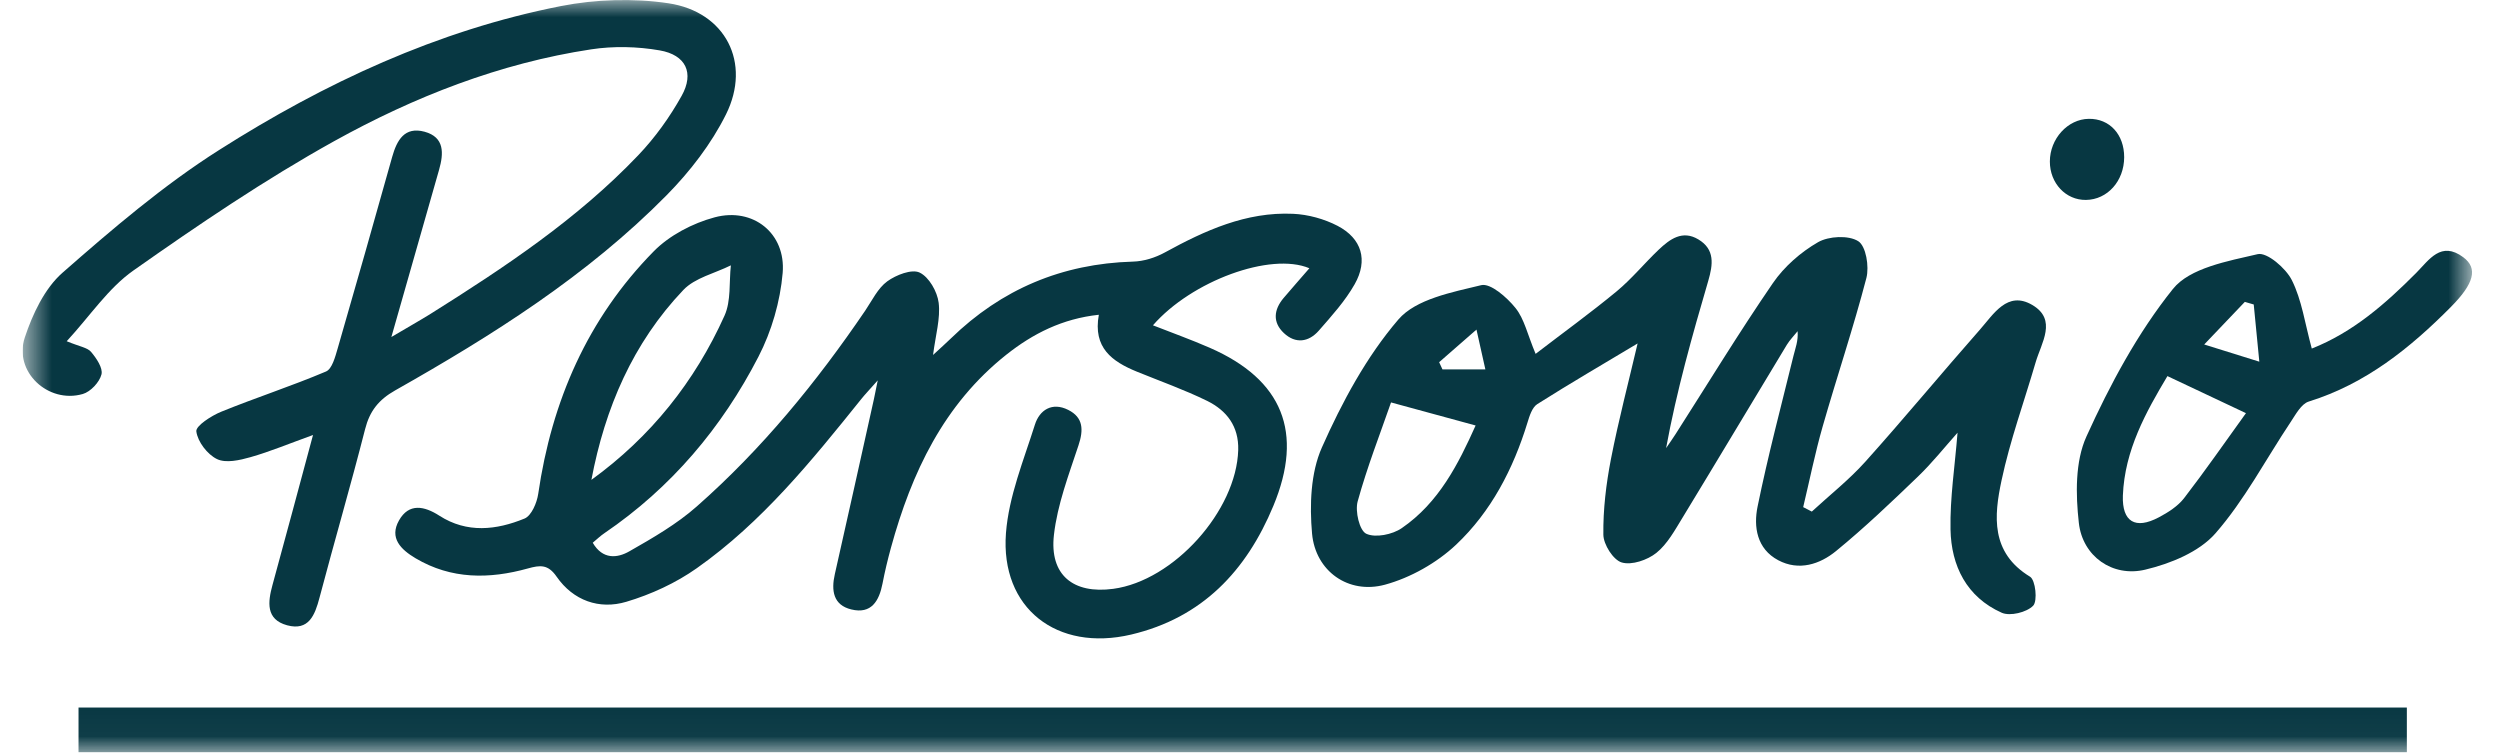 <svg width="73" height="22" viewBox="0 0 73 22" fill="none" xmlns="http://www.w3.org/2000/svg">
<g clip-path="url(#clip0_51_59229)">
<mask id="mask0_51_59229" style="mask-type:luminance" maskUnits="userSpaceOnUse" x="0" y="0" width="73" height="22">
<path d="M72.184 0.001H0.66V21.965H72.184V0.001Z" fill="white"/>
</mask>
<g mask="url(#mask0_51_59229)">
<path d="M39.058 6.595C38.667 6.392 38.198 6.263 37.758 6.243C36.386 6.181 35.183 6.731 34.011 7.373C33.734 7.525 33.396 7.631 33.082 7.639C31.011 7.699 29.244 8.444 27.765 9.883C27.621 10.023 27.471 10.156 27.245 10.365C27.32 9.776 27.465 9.297 27.409 8.841C27.369 8.515 27.126 8.088 26.853 7.959C26.623 7.849 26.164 8.029 25.908 8.215C25.631 8.418 25.465 8.774 25.264 9.071C23.842 11.162 22.249 13.112 20.347 14.787C19.763 15.304 19.064 15.707 18.38 16.097C18.026 16.301 17.597 16.345 17.308 15.848C17.431 15.746 17.532 15.647 17.647 15.57C19.598 14.242 21.078 12.489 22.146 10.417C22.531 9.673 22.783 8.803 22.854 7.969C22.951 6.816 21.993 6.045 20.868 6.346C20.226 6.518 19.547 6.872 19.087 7.341C17.157 9.304 16.11 11.712 15.716 14.421C15.678 14.682 15.519 15.057 15.318 15.141C14.496 15.479 13.636 15.578 12.829 15.058C12.386 14.773 11.94 14.685 11.651 15.196C11.361 15.708 11.703 16.045 12.134 16.301C13.18 16.921 14.289 16.912 15.414 16.599C15.771 16.5 16 16.472 16.253 16.838C16.738 17.537 17.498 17.808 18.289 17.572C19.011 17.357 19.734 17.024 20.347 16.591C22.253 15.248 23.706 13.449 25.151 11.65C25.259 11.515 25.381 11.389 25.63 11.107C25.566 11.423 25.544 11.536 25.52 11.647C25.141 13.353 24.763 15.06 24.377 16.765C24.268 17.244 24.33 17.669 24.86 17.796C25.442 17.938 25.67 17.55 25.769 17.042C25.837 16.689 25.921 16.339 26.016 15.993C26.617 13.803 27.555 11.808 29.39 10.353C30.16 9.744 31.02 9.305 32.086 9.191C31.91 10.156 32.475 10.557 33.193 10.851C33.882 11.132 34.587 11.381 35.253 11.708C35.82 11.989 36.176 12.449 36.156 13.141C36.104 14.914 34.274 16.957 32.506 17.194C31.339 17.351 30.64 16.791 30.775 15.617C30.876 14.731 31.208 13.864 31.491 13.007C31.642 12.554 31.636 12.191 31.19 11.968C30.72 11.732 30.352 11.973 30.218 12.404C29.889 13.446 29.456 14.497 29.374 15.566C29.206 17.762 30.866 19.04 33.031 18.529C35.106 18.038 36.393 16.671 37.182 14.772C38.074 12.627 37.454 11.087 35.327 10.156C34.788 9.92 34.234 9.722 33.666 9.499C34.792 8.205 37.101 7.354 38.234 7.833C37.974 8.133 37.725 8.415 37.481 8.702C37.194 9.043 37.154 9.411 37.49 9.726C37.83 10.046 38.214 9.991 38.508 9.656C38.884 9.226 39.278 8.791 39.557 8.298C39.953 7.599 39.765 6.965 39.058 6.595ZM19.954 8.467C20.292 8.111 20.873 7.982 21.341 7.748C21.287 8.242 21.35 8.787 21.156 9.217C20.289 11.143 19.001 12.758 17.269 14.012C17.666 11.91 18.482 10.014 19.954 8.467Z" fill="#073742"/>
<path d="M59.277 16.84C58.12 16.135 58.225 15.062 58.445 14.028C58.693 12.861 59.105 11.731 59.44 10.582C59.607 10.008 60.078 9.336 59.341 8.904C58.615 8.48 58.212 9.175 57.813 9.626C56.687 10.904 55.601 12.219 54.464 13.486C53.991 14.012 53.428 14.456 52.905 14.938C52.821 14.895 52.737 14.851 52.653 14.808C52.841 14.023 52.999 13.23 53.221 12.456C53.636 11.006 54.119 9.574 54.499 8.116C54.585 7.783 54.487 7.186 54.261 7.043C53.979 6.864 53.399 6.893 53.087 7.072C52.582 7.363 52.097 7.787 51.769 8.266C50.779 9.708 49.869 11.203 48.927 12.676C48.838 12.815 48.743 12.949 48.65 13.085C48.958 11.409 49.413 9.8 49.882 8.197C50.019 7.726 50.081 7.282 49.591 6.99C49.125 6.71 48.759 6.984 48.436 7.289C48.018 7.686 47.65 8.139 47.209 8.505C46.449 9.133 45.647 9.713 44.84 10.333C44.602 9.767 44.511 9.314 44.252 8.993C44.004 8.684 43.522 8.26 43.25 8.327C42.399 8.534 41.344 8.733 40.832 9.33C39.898 10.418 39.188 11.742 38.6 13.064C38.27 13.805 38.238 14.75 38.312 15.581C38.411 16.679 39.375 17.362 40.441 17.073C41.189 16.869 41.955 16.436 42.52 15.903C43.541 14.939 44.188 13.692 44.602 12.34C44.661 12.146 44.738 11.896 44.889 11.8C45.851 11.191 46.835 10.618 47.818 10.029C47.559 11.136 47.262 12.265 47.039 13.407C46.899 14.132 46.809 14.877 46.818 15.612C46.821 15.899 47.106 16.351 47.355 16.424C47.646 16.511 48.105 16.353 48.364 16.146C48.688 15.886 48.906 15.481 49.131 15.114C50.152 13.436 51.16 11.748 52.177 10.066C52.263 9.925 52.386 9.803 52.49 9.671C52.513 9.954 52.423 10.171 52.368 10.396C52.009 11.858 51.623 13.314 51.322 14.789C51.2 15.381 51.297 16.026 51.925 16.359C52.527 16.679 53.14 16.478 53.613 16.09C54.447 15.408 55.228 14.662 56.004 13.916C56.418 13.518 56.778 13.064 57.16 12.635C57.083 13.611 56.937 14.537 56.955 15.459C56.975 16.523 57.425 17.434 58.45 17.892C58.693 18 59.176 17.882 59.367 17.688C59.502 17.552 59.438 16.937 59.277 16.84ZM40.932 15.421C40.66 15.61 40.162 15.711 39.894 15.585C39.696 15.492 39.564 14.928 39.644 14.64C39.92 13.638 40.301 12.664 40.618 11.751C41.573 12.01 42.298 12.208 43.088 12.424C42.586 13.544 42.017 14.676 40.932 15.421ZM42.12 10.787C42.088 10.718 42.055 10.647 42.023 10.576C42.344 10.295 42.666 10.013 43.113 9.624C43.221 10.11 43.291 10.417 43.373 10.787H42.12Z" fill="#073742"/>
<path d="M70.28 20.66H2.293V21.964H70.28V20.66Z" fill="#073742"/>
<path d="M21.2 3.338C20.771 4.201 20.149 5.007 19.469 5.697C17.156 8.043 14.387 9.789 11.536 11.401C11.056 11.673 10.795 12.003 10.661 12.531C10.241 14.178 9.763 15.811 9.329 17.455C9.195 17.964 9.014 18.429 8.383 18.258C7.757 18.087 7.82 17.582 7.957 17.08C8.348 15.656 8.729 14.227 9.14 12.702C8.446 12.952 7.891 13.185 7.315 13.349C7 13.439 6.595 13.531 6.336 13.405C6.054 13.269 5.772 12.897 5.733 12.598C5.711 12.436 6.171 12.14 6.461 12.022C7.472 11.611 8.514 11.274 9.519 10.848C9.697 10.773 9.788 10.42 9.859 10.178C10.399 8.314 10.928 6.447 11.452 4.58C11.59 4.091 11.814 3.69 12.396 3.846C12.986 4.007 12.957 4.479 12.821 4.958C12.376 6.518 11.931 8.079 11.428 9.841C11.915 9.553 12.254 9.363 12.583 9.158C14.745 7.801 16.868 6.389 18.638 4.532C19.129 4.017 19.557 3.421 19.903 2.8C20.278 2.131 20.029 1.604 19.262 1.471C18.612 1.358 17.914 1.341 17.262 1.441C14.591 1.846 12.095 2.826 9.759 4.121C7.73 5.248 5.796 6.561 3.896 7.898C3.161 8.415 2.633 9.221 1.948 9.964C2.327 10.121 2.552 10.149 2.659 10.275C2.815 10.46 3.01 10.747 2.963 10.933C2.905 11.161 2.644 11.44 2.417 11.505C1.402 11.797 0.392 10.848 0.724 9.855C0.951 9.171 1.301 8.424 1.825 7.964C3.28 6.687 4.77 5.413 6.4 4.379C9.475 2.425 12.772 0.886 16.38 0.177C17.398 -0.022 18.499 -0.057 19.522 0.096C21.185 0.347 21.947 1.833 21.2 3.338Z" fill="#073742"/>
<path d="M71.928 7.512C71.277 7.026 70.932 7.587 70.553 7.969C69.654 8.872 68.708 9.703 67.504 10.178C67.303 9.441 67.213 8.761 66.922 8.181C66.747 7.83 66.195 7.359 65.926 7.421C65.052 7.625 63.943 7.822 63.449 8.438C62.415 9.728 61.61 11.234 60.923 12.748C60.592 13.478 60.609 14.439 60.702 15.268C60.81 16.245 61.686 16.863 62.641 16.634C63.376 16.459 64.213 16.119 64.689 15.576C65.544 14.599 66.159 13.414 66.887 12.323C67.035 12.101 67.197 11.794 67.414 11.726C69.08 11.208 70.377 10.162 71.571 8.958C72.246 8.276 72.361 7.835 71.928 7.512ZM63.773 14.549C63.59 14.784 63.307 14.964 63.036 15.107C62.353 15.469 61.961 15.239 61.988 14.472C62.039 13.143 62.666 12.027 63.289 10.982C64.039 11.336 64.722 11.658 65.582 12.064C64.972 12.909 64.394 13.744 63.773 14.549ZM64.363 10.059C64.845 9.554 65.197 9.184 65.549 8.815C65.635 8.841 65.722 8.867 65.809 8.891C65.858 9.392 65.907 9.893 65.972 10.561C65.402 10.383 64.991 10.255 64.363 10.059Z" fill="#073742"/>
<path d="M62.026 4.591C62.024 5.286 61.538 5.83 60.91 5.838C60.321 5.846 59.855 5.35 59.856 4.716C59.856 4.05 60.38 3.477 60.992 3.47C61.6 3.461 62.026 3.924 62.026 4.591Z" fill="#073742"/>
</g>
</g>
<defs>
<clipPath id="clip0_51_59229">
<rect width="71.64" height="21.998" fill="white" transform="translate(0.66 0.001)"/>
</clipPath>
</defs>
</svg>
